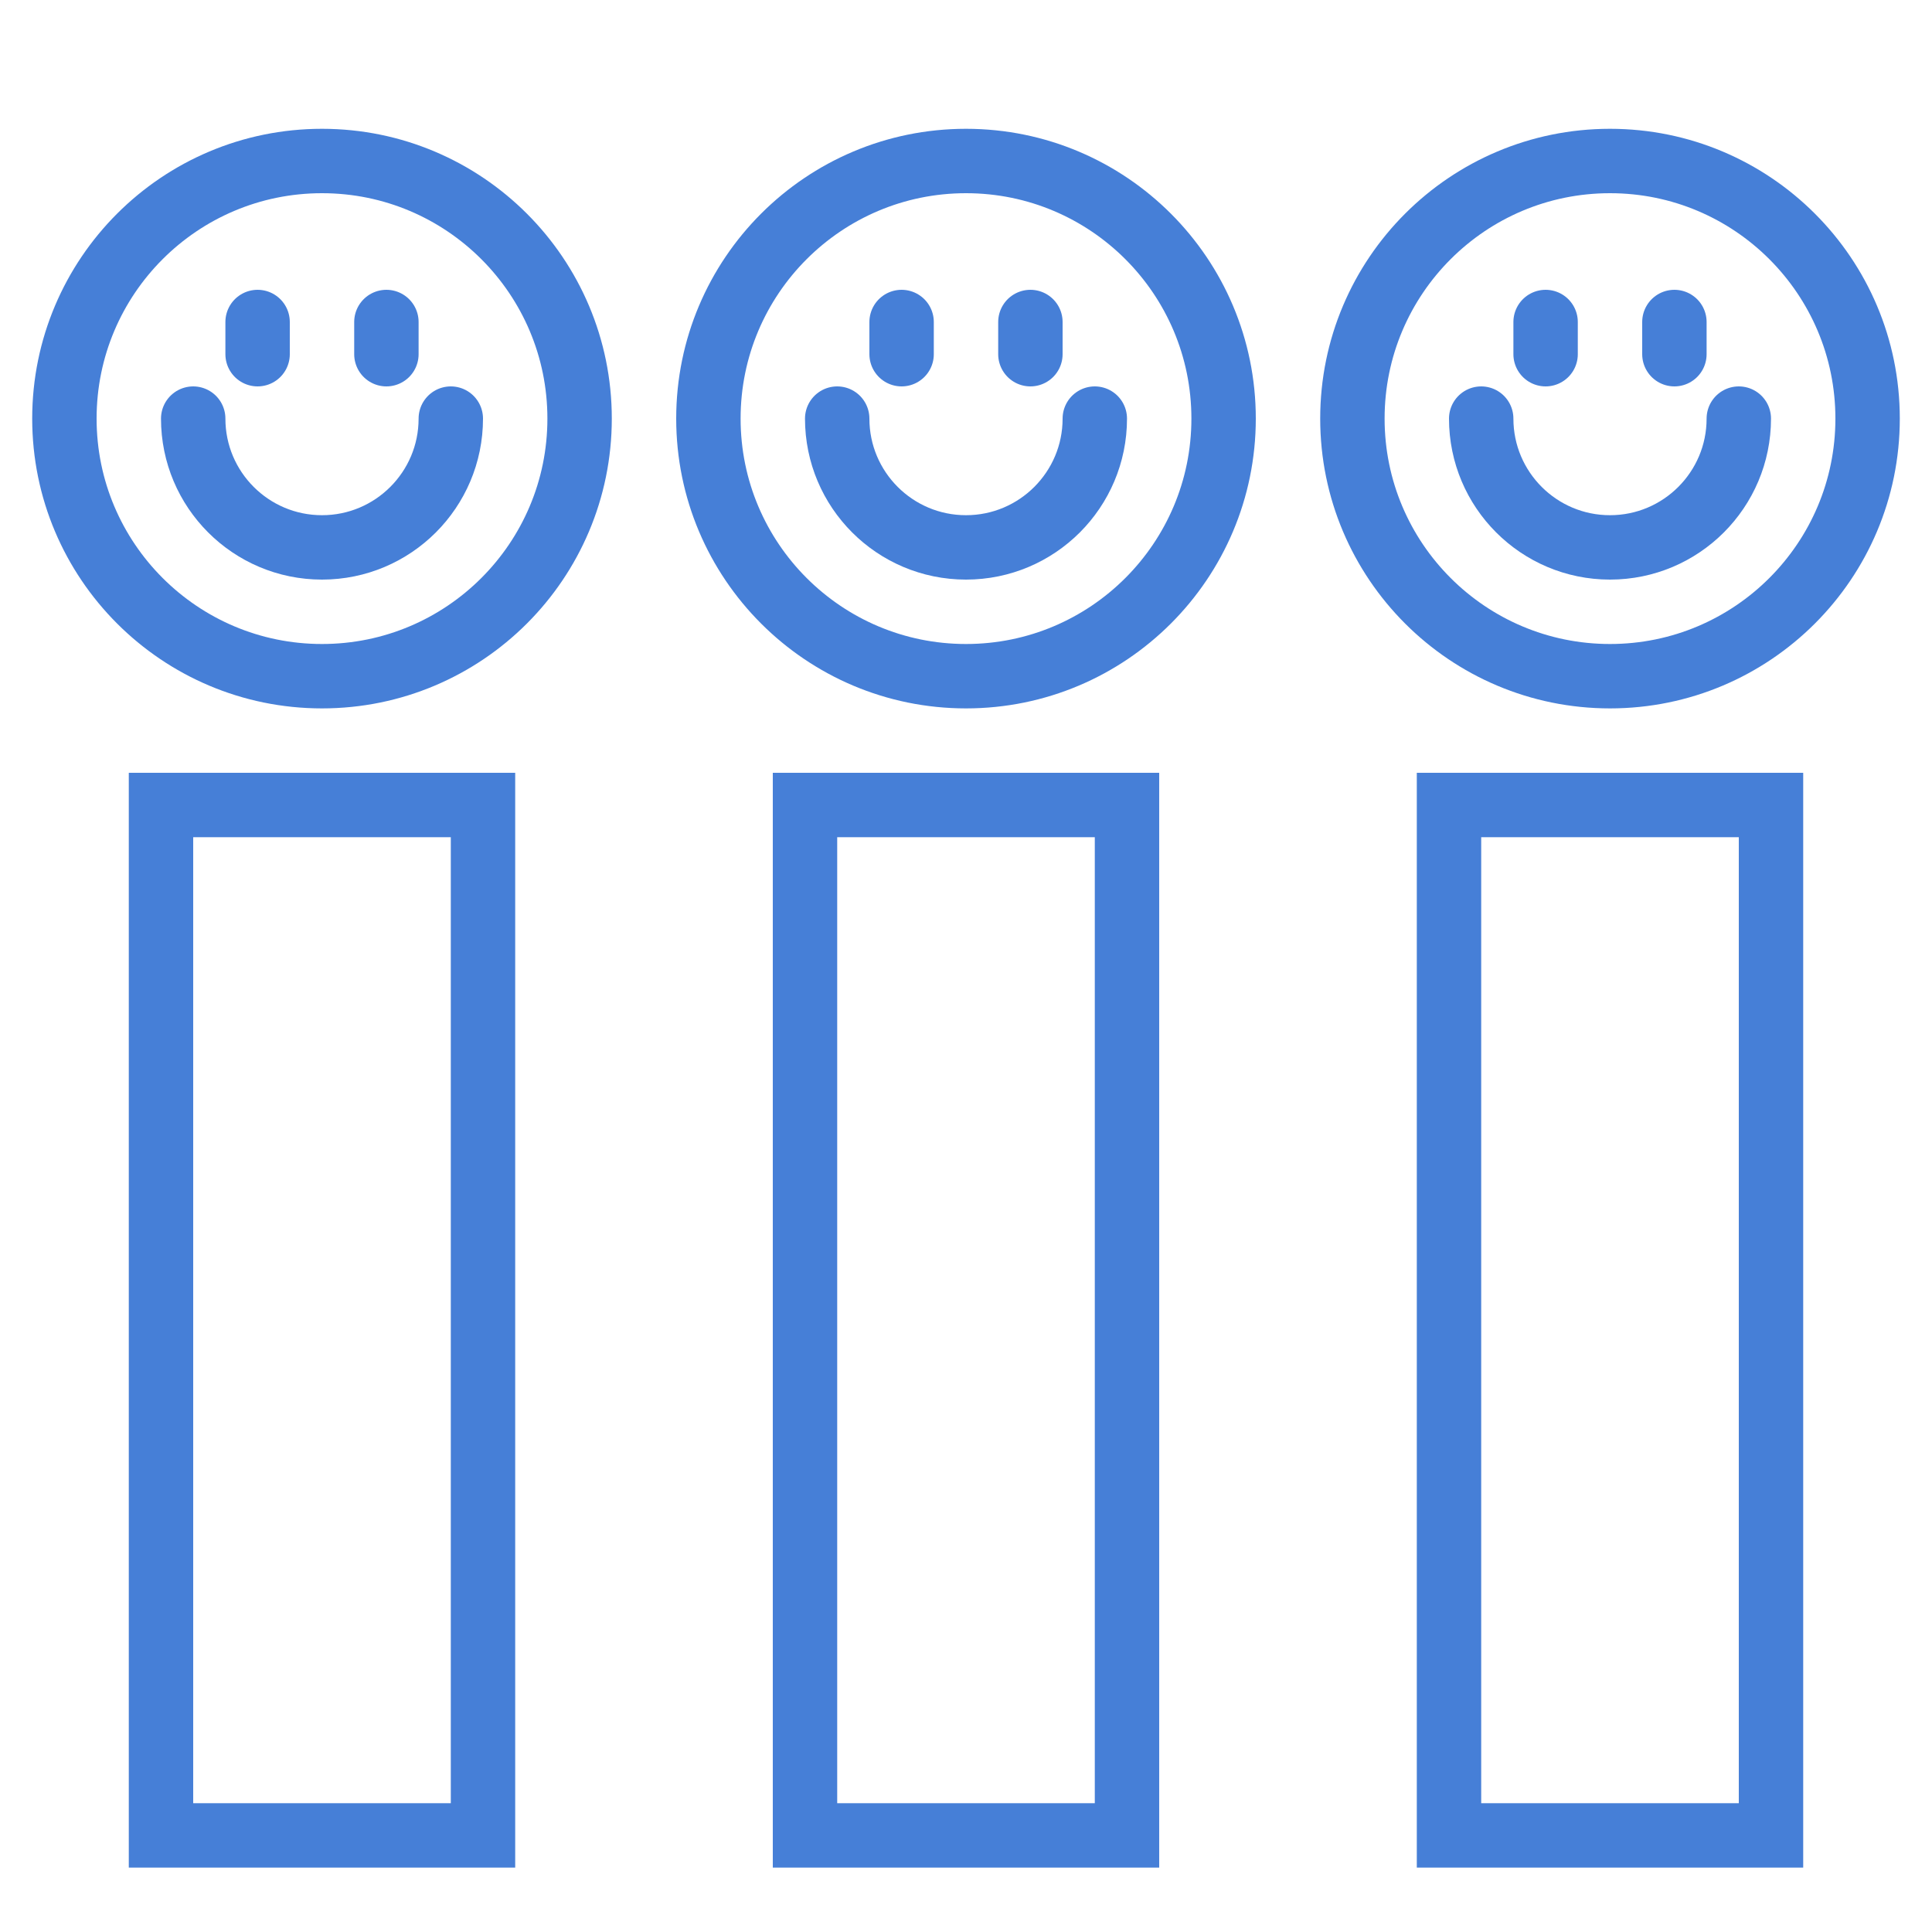 <?xml version="1.0" encoding="UTF-8" standalone="no"?>
<svg width="60px" height="60px" viewBox="0 0 60 60" version="1.1" xmlns="http://www.w3.org/2000/svg" xmlns:xlink="http://www.w3.org/1999/xlink" xmlns:sketch="http://www.bohemiancoding.com/sketch/ns">
    <!-- Generator: Sketch 3.2.2 (9983) - http://www.bohemiancoding.com/sketch -->
    <title>Childrens</title>
    <desc>Created with Sketch.</desc>
    <defs></defs>
    <g id="stroked" stroke="none" stroke-width="1" fill="none" fill-rule="evenodd" sketch:type="MSPage">
        <g id="Medical" sketch:type="MSLayerGroup" transform="translate(-740, 3)" stroke-linecap="round" stroke="#467fd7" stroke-width="2">
            <g id="Childrens" transform="translate(742, 2)" sketch:type="MSShapeGroup">
                <rect id="Rectangle-139" x="3" y="20" width="10" height="32"></rect>
                <rect id="Rectangle-139" x="23" y="20" width="10" height="32"></rect>
                <rect id="Rectangle-139" x="43" y="20" width="10" height="32"></rect>
                <circle id="Oval-237" cx="8" cy="8" r="8"></circle>
                <circle id="Oval-237" cx="28" cy="8" r="8"></circle>
                <circle id="Oval-237" cx="48" cy="8" r="8"></circle>
                <path d="M4,8 C4,10.209 5.791,12 8,12 C10.209,12 12,10.209 12,8" id="Oval-238"></path>
                <path d="M24,8 C24,10.209 25.791,12 28,12 C30.209,12 32,10.209 32,8" id="Oval-238"></path>
                <path d="M44,8 C44,10.209 45.791,12 48,12 C50.209,12 52,10.209 52,8" id="Oval-238"></path>
                <path d="M6,5 L6,6" id="Line"></path>
                <path d="M26,5 L26,6" id="Line"></path>
                <path d="M46,5 L46,6" id="Line"></path>
                <path d="M10,5 L10,6" id="Line-71"></path>
                <path d="M30,5 L30,6" id="Line-71"></path>
                <path d="M50,5 L50,6" id="Line-71"></path>
            </g>
        </g>
    </g>
</svg>